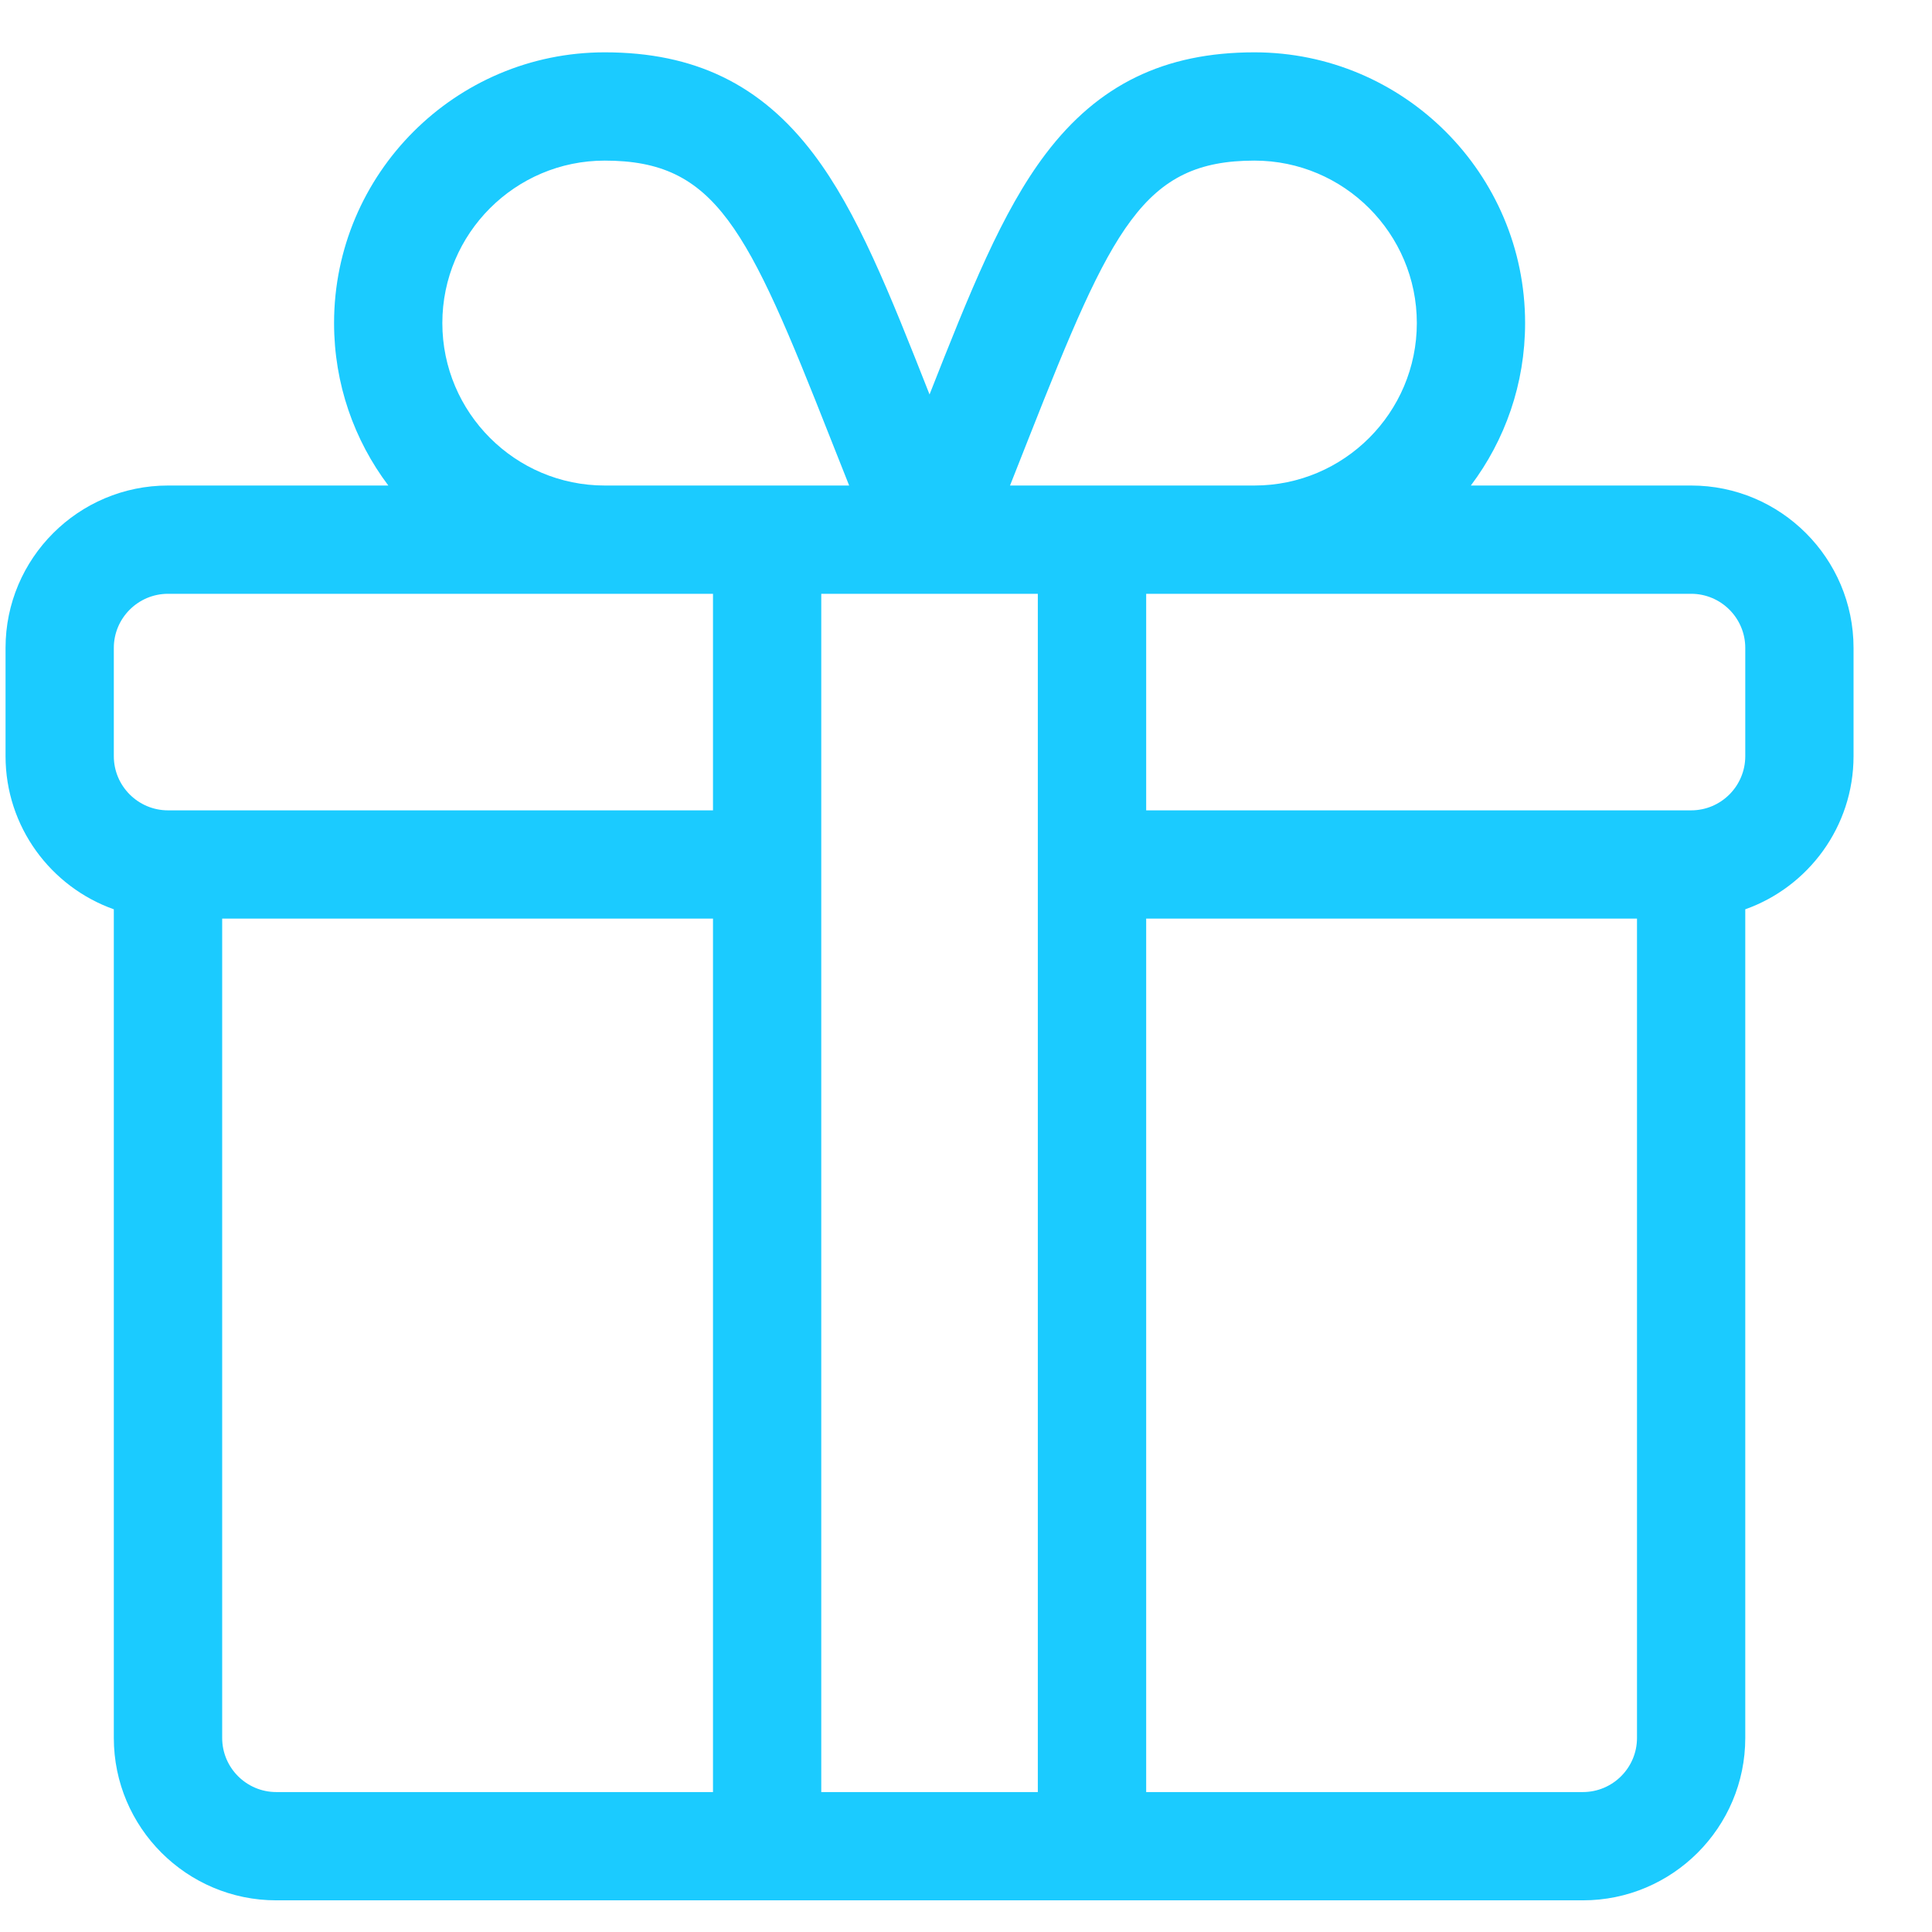 <svg width="23" height="23" viewBox="0 0 23 23" fill="none" xmlns="http://www.w3.org/2000/svg">
<path d="M20.133 5.78H17.51C17.916 5.241 18.156 4.571 18.156 3.846C18.156 2.069 16.711 0.623 14.934 0.623C13.863 0.623 13.074 1.007 12.45 1.83C11.927 2.519 11.545 3.481 11.066 4.696C10.587 3.481 10.206 2.519 9.683 1.83C9.059 1.007 8.27 0.623 7.199 0.623C5.422 0.623 3.977 2.069 3.977 3.846C3.977 4.571 4.217 5.241 4.623 5.78H2C0.934 5.78 0.066 6.647 0.066 7.713V9.002C0.066 9.842 0.605 10.559 1.355 10.825V20.69C1.355 21.756 2.223 22.623 3.289 22.623H18.844C19.91 22.623 20.777 21.756 20.777 20.69V10.825C21.527 10.559 22.066 9.842 22.066 9.002V7.713C22.066 6.647 21.199 5.78 20.133 5.78ZM12.249 5.21C13.237 2.705 13.612 1.912 14.934 1.912C16 1.912 16.867 2.78 16.867 3.846C16.867 4.912 16 5.78 14.934 5.78H12.024C12.103 5.581 12.178 5.39 12.249 5.21ZM7.199 1.912C8.521 1.912 8.896 2.705 9.883 5.21C9.954 5.39 10.03 5.581 10.109 5.78H7.199C6.133 5.78 5.266 4.912 5.266 3.846C5.266 2.78 6.133 1.912 7.199 1.912ZM8.488 21.334H3.289C2.934 21.334 2.645 21.045 2.645 20.69V10.936H8.488V21.334ZM8.488 9.647H2C1.645 9.647 1.355 9.358 1.355 9.002V7.713C1.355 7.358 1.645 7.069 2 7.069H8.488V9.647ZM12.355 21.334H9.777V7.069C9.912 7.069 11.615 7.069 12.355 7.069V21.334ZM19.488 20.69C19.488 21.045 19.199 21.334 18.844 21.334H13.645V10.936H19.488V20.69ZM20.777 9.002C20.777 9.358 20.488 9.647 20.133 9.647H13.645V7.069H20.133C20.488 7.069 20.777 7.358 20.777 7.713V9.002Z" fill="#1BCBFF"/>
</svg>
